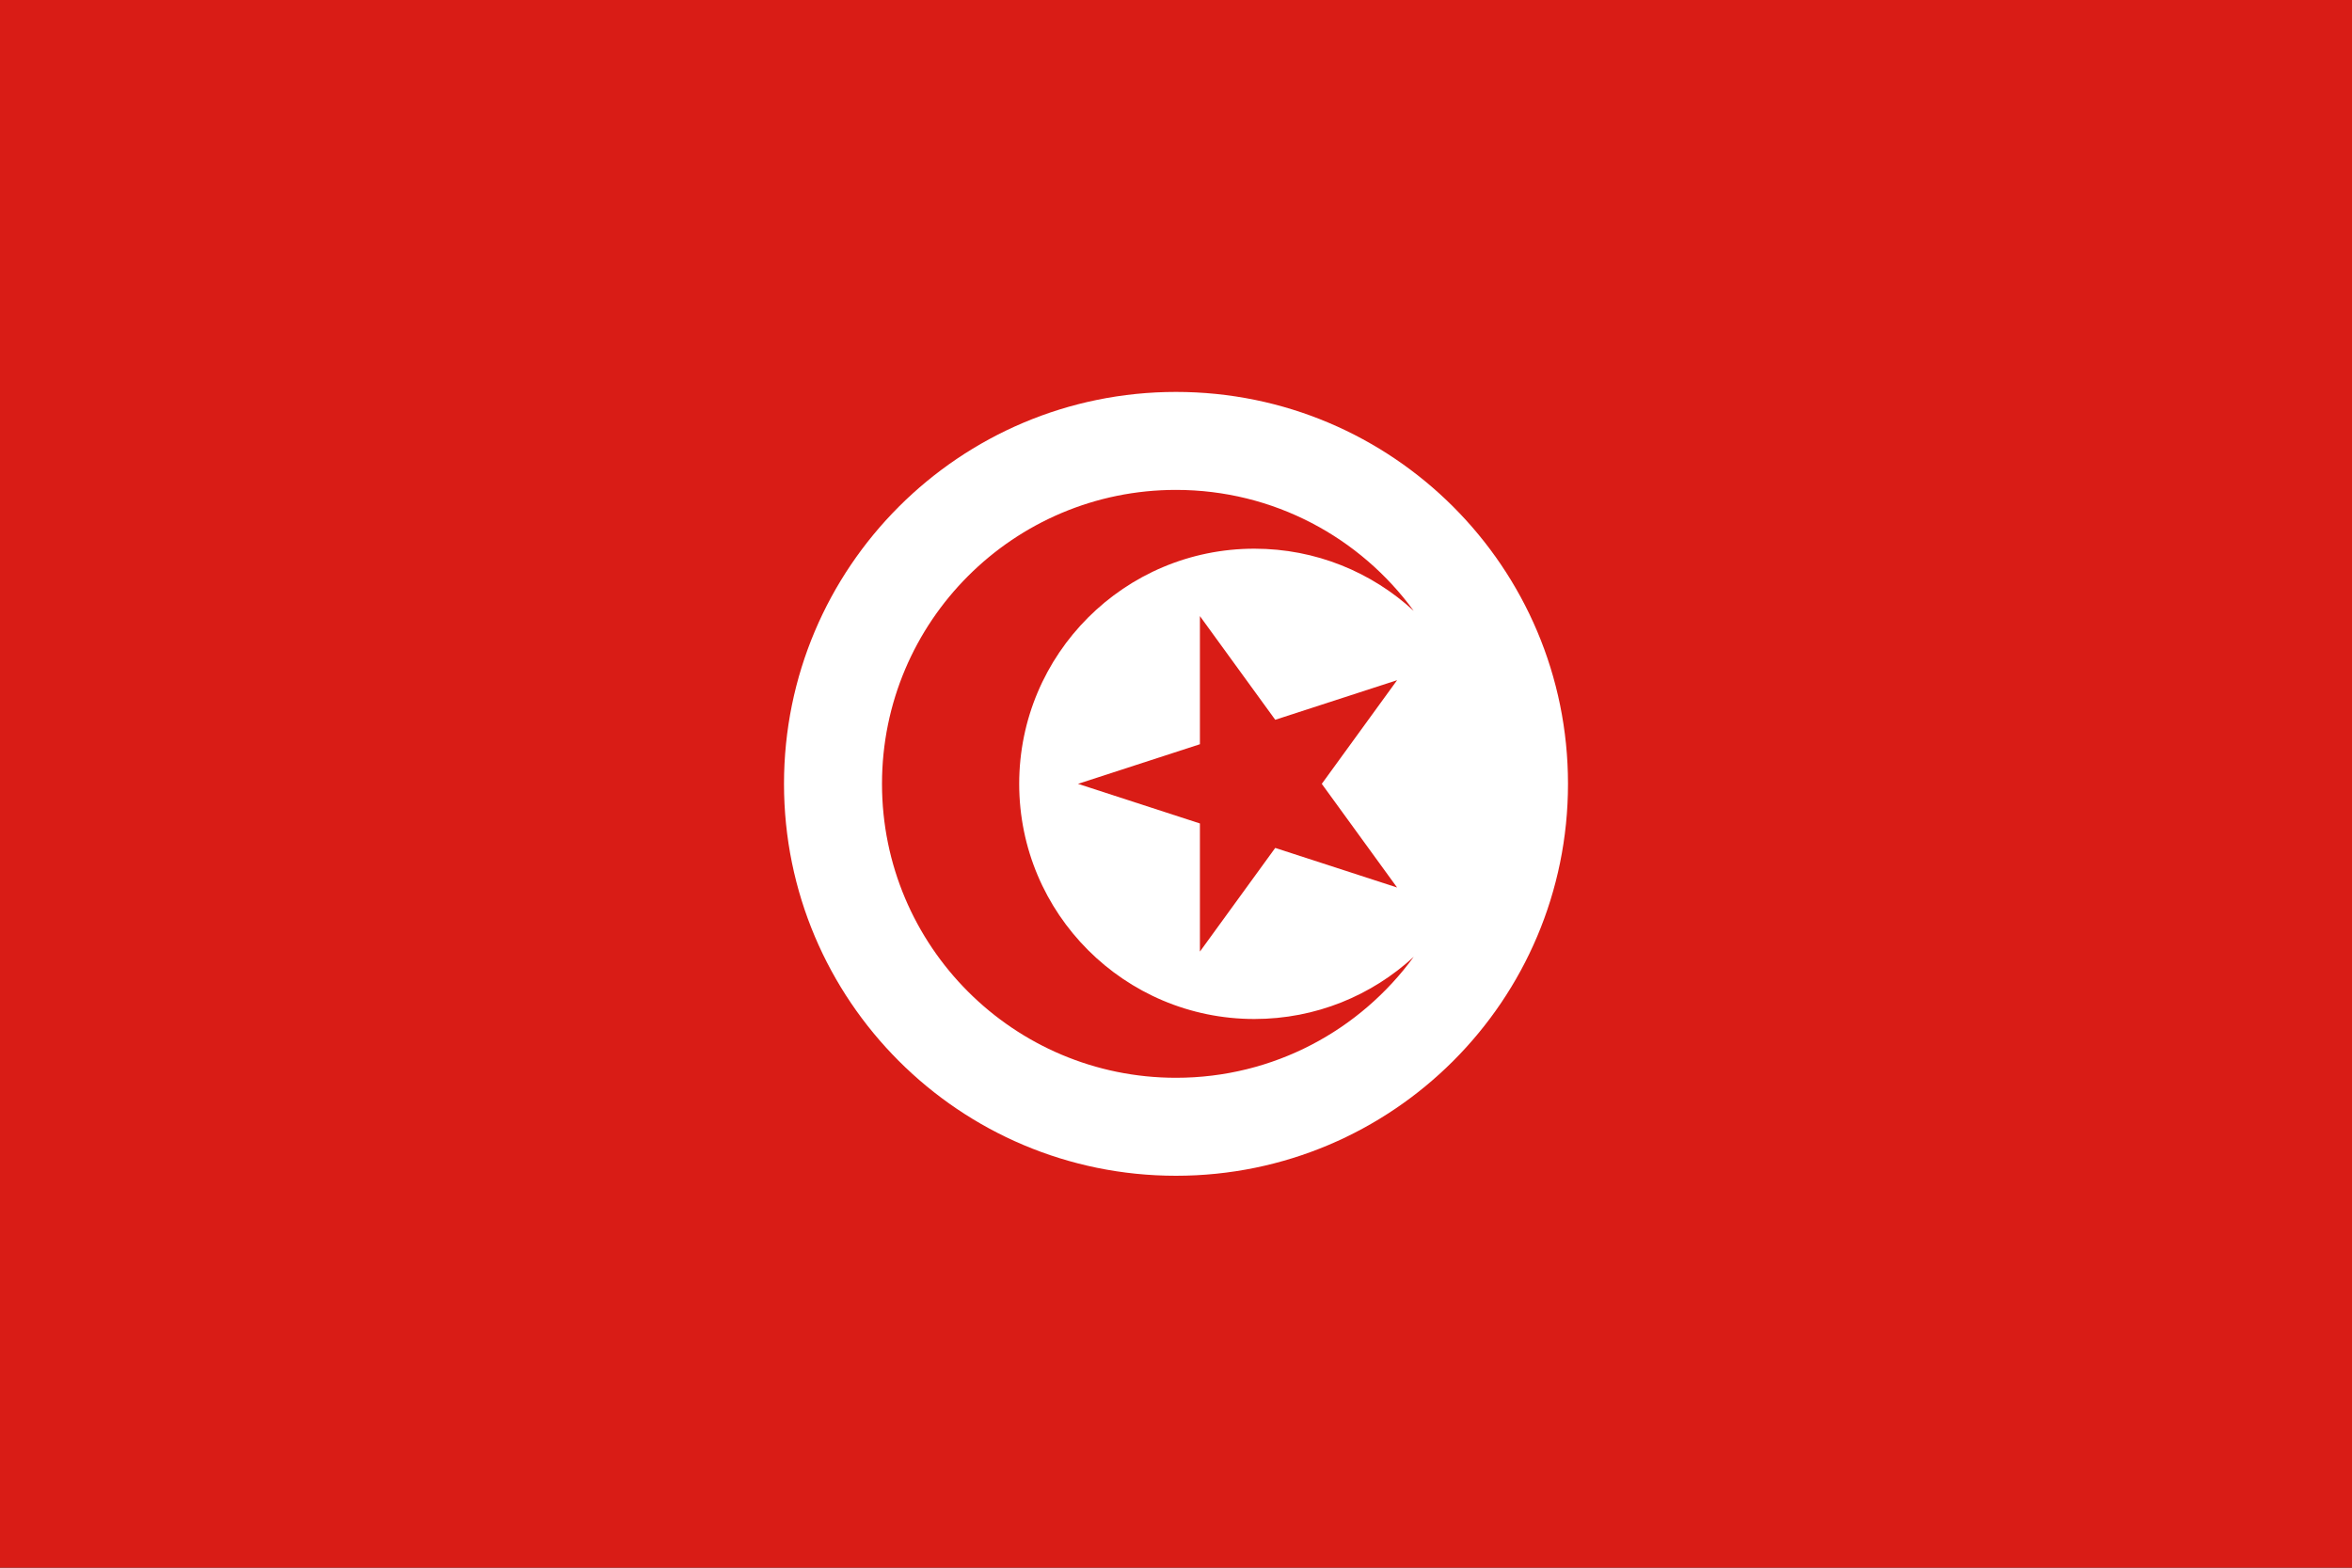 <svg width="180" height="120" viewBox="0 0 180 120" fill="none" xmlns="http://www.w3.org/2000/svg">
<rect x="0" y="0" width="180" height="120" fill="#333333" stroke="none"/>
<g clip-path="url(#clip0_909_309665)">
<path d="M0 0H180V120H0V0Z" fill="#D91C16"/>
<path d="M90 90C106.569 90 120 76.569 120 60C120 43.431 106.569 30 90 30C73.431 30 60 43.431 60 60C60 76.569 73.431 90 90 90Z" fill="white"/>
<path d="M90 82.5C97.477 82.5 104.102 78.853 108.193 73.241C104.986 76.196 100.704 78 96 78C86.059 78 78 69.941 78 60C78 50.059 86.059 42 96 42C100.704 42 104.986 43.804 108.193 46.759C104.102 41.147 97.477 37.5 90 37.5C77.574 37.5 67.5 47.574 67.5 60C67.5 72.426 77.574 82.5 90 82.5Z" fill="#D91C16"/>
<path d="M91.83 56.968L82.5 60L91.83 63.032V72.84L97.594 64.905L106.92 67.935L101.157 60.001L106.921 52.065L97.594 55.096L91.83 47.16V56.968Z" fill="#D91C16"/>
</g>
<defs>
<clipPath id="clip0_909_309665">
<rect width="180" height="120" fill="white"/>
</clipPath>
</defs>
</svg>
